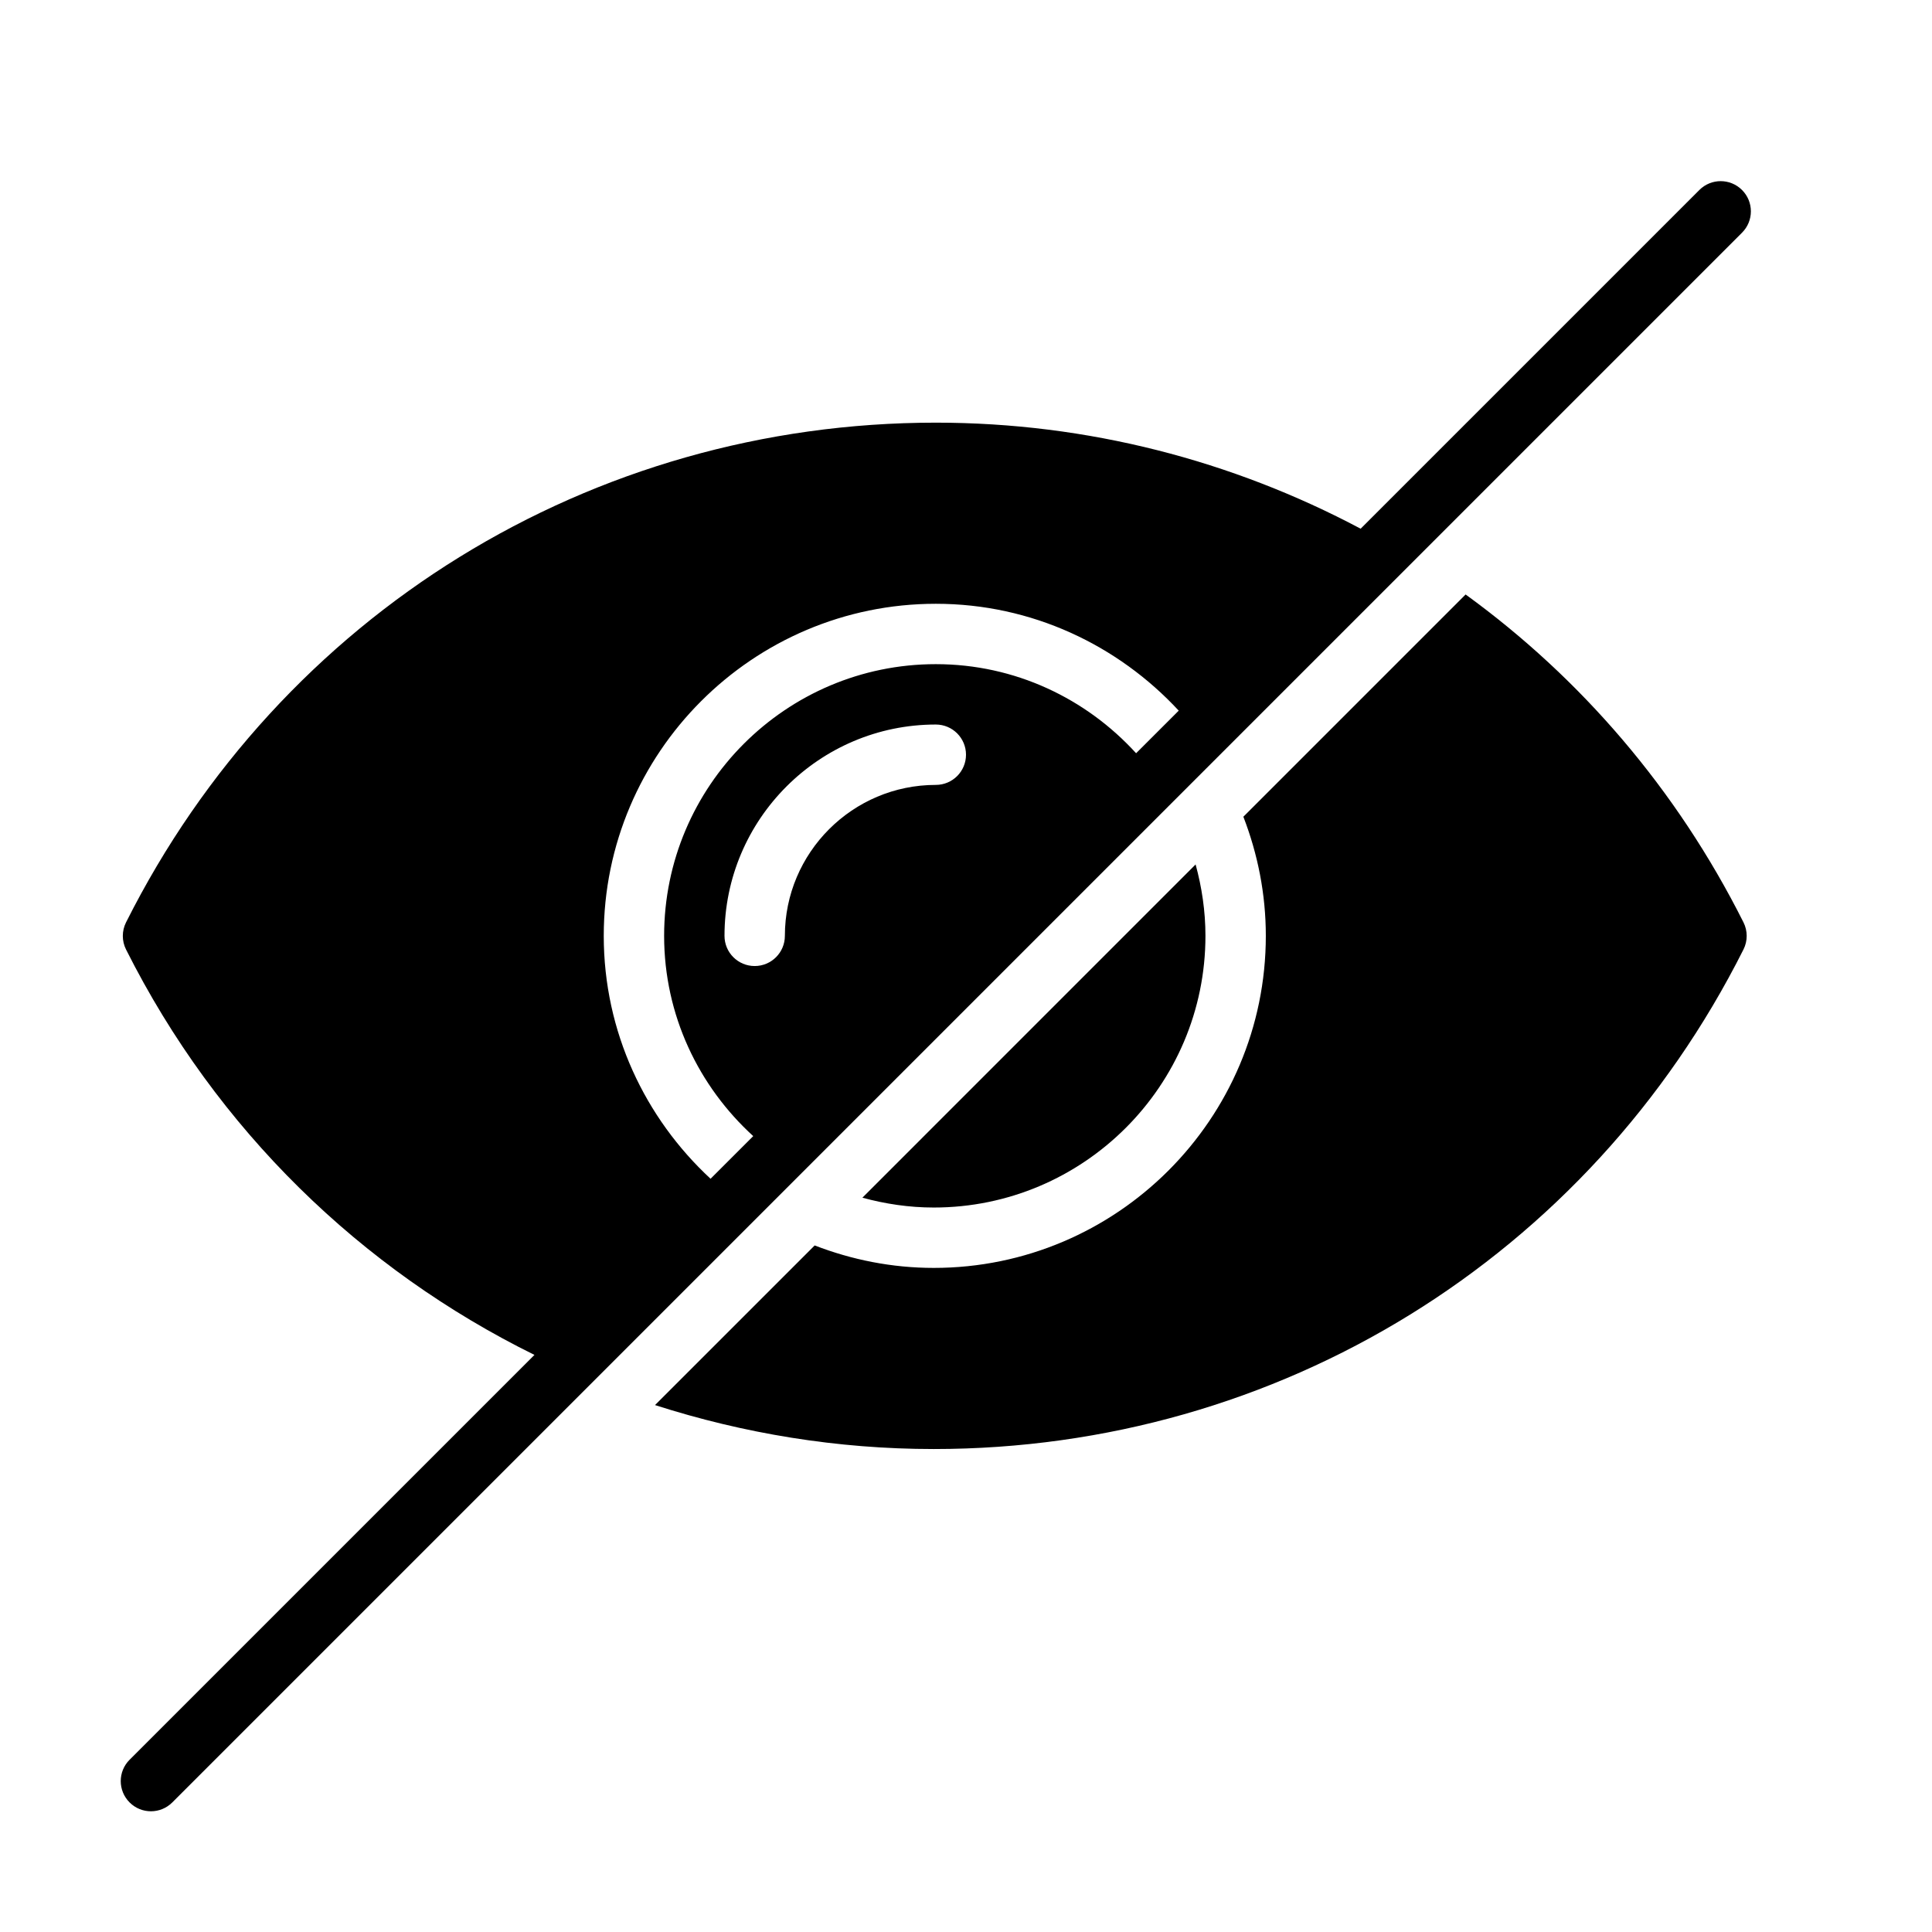 <?xml version="1.0" encoding="UTF-8" standalone="no"?>
<svg width="64px" height="64px" viewBox="0 0 64 64" version="1.1" xmlns="http://www.w3.org/2000/svg" xmlns:xlink="http://www.w3.org/1999/xlink">
    <!-- Generator: Sketch 3.7.2 (28276) - http://www.bohemiancoding.com/sketch -->
    <title>pho-redeye-off</title>
    <desc>Created with Sketch.</desc>
    <defs></defs>
    <g id="64px-Glyph" stroke="none" stroke-width="1" fill="none" fill-rule="evenodd">
        <g id="pho-redeye-off" fill="#000000">
            <path d="M28.568,39.675 C29.323,39.881 30.113,40.001 30.932,40.001 C35.894,40.001 39.932,35.964 39.932,31.001 C39.932,30.181 39.812,29.391 39.606,28.636 L28.568,39.675 Z" id="Fill-190"></path>
            <path d="M25,32.001 C24.448,32.001 24,31.554 24,31.001 C24,27.142 27.14,24.001 31,24.001 C31.552,24.001 32,24.448 32,25.001 C32,25.554 31.552,26.001 31,26.001 C28.243,26.001 26,28.244 26,31.001 C26,31.554 25.552,32.001 25,32.001 M20,31.001 C20,24.936 24.935,20.001 31,20.001 C34.182,20.001 37.037,21.373 39.047,23.541 L37.635,24.952 C35.989,23.146 33.631,22.001 31,22.001 C26.038,22.001 22,26.038 22,31.001 C22,33.631 23.146,35.989 24.952,37.635 L23.538,39.048 C21.371,37.039 20,34.183 20,31.001 M57.707,6.294 C57.316,5.903 56.684,5.903 56.293,6.294 L45.073,17.514 C40.828,15.26 36.033,14.001 31,14.001 C19.581,14.001 9.302,20.344 4.175,30.555 C4.033,30.838 4.033,31.171 4.175,31.453 C7.18,37.434 11.97,42.056 17.704,44.883 L4.293,58.294 C3.902,58.685 3.902,59.317 4.293,59.708 C4.488,59.903 4.744,60.001 5,60.001 C5.256,60.001 5.512,59.903 5.707,59.708 L57.707,7.708 C58.098,7.317 58.098,6.685 57.707,6.294" id="Fill-191"></path>
            <path d="M48.55,19.693 L41.188,27.055 C41.662,28.282 41.932,29.609 41.932,31.001 C41.932,37.066 36.998,42.001 30.932,42.001 C29.54,42.001 28.213,41.73 26.987,41.257 L21.698,46.545 C24.63,47.486 27.733,48.001 30.932,48.001 C42.348,48.001 52.626,41.66 57.755,31.452 C57.897,31.17 57.897,30.837 57.755,30.554 C55.541,26.144 52.363,22.461 48.55,19.693" id="Fill-192"></path>
        </g>
    </g>
</svg>